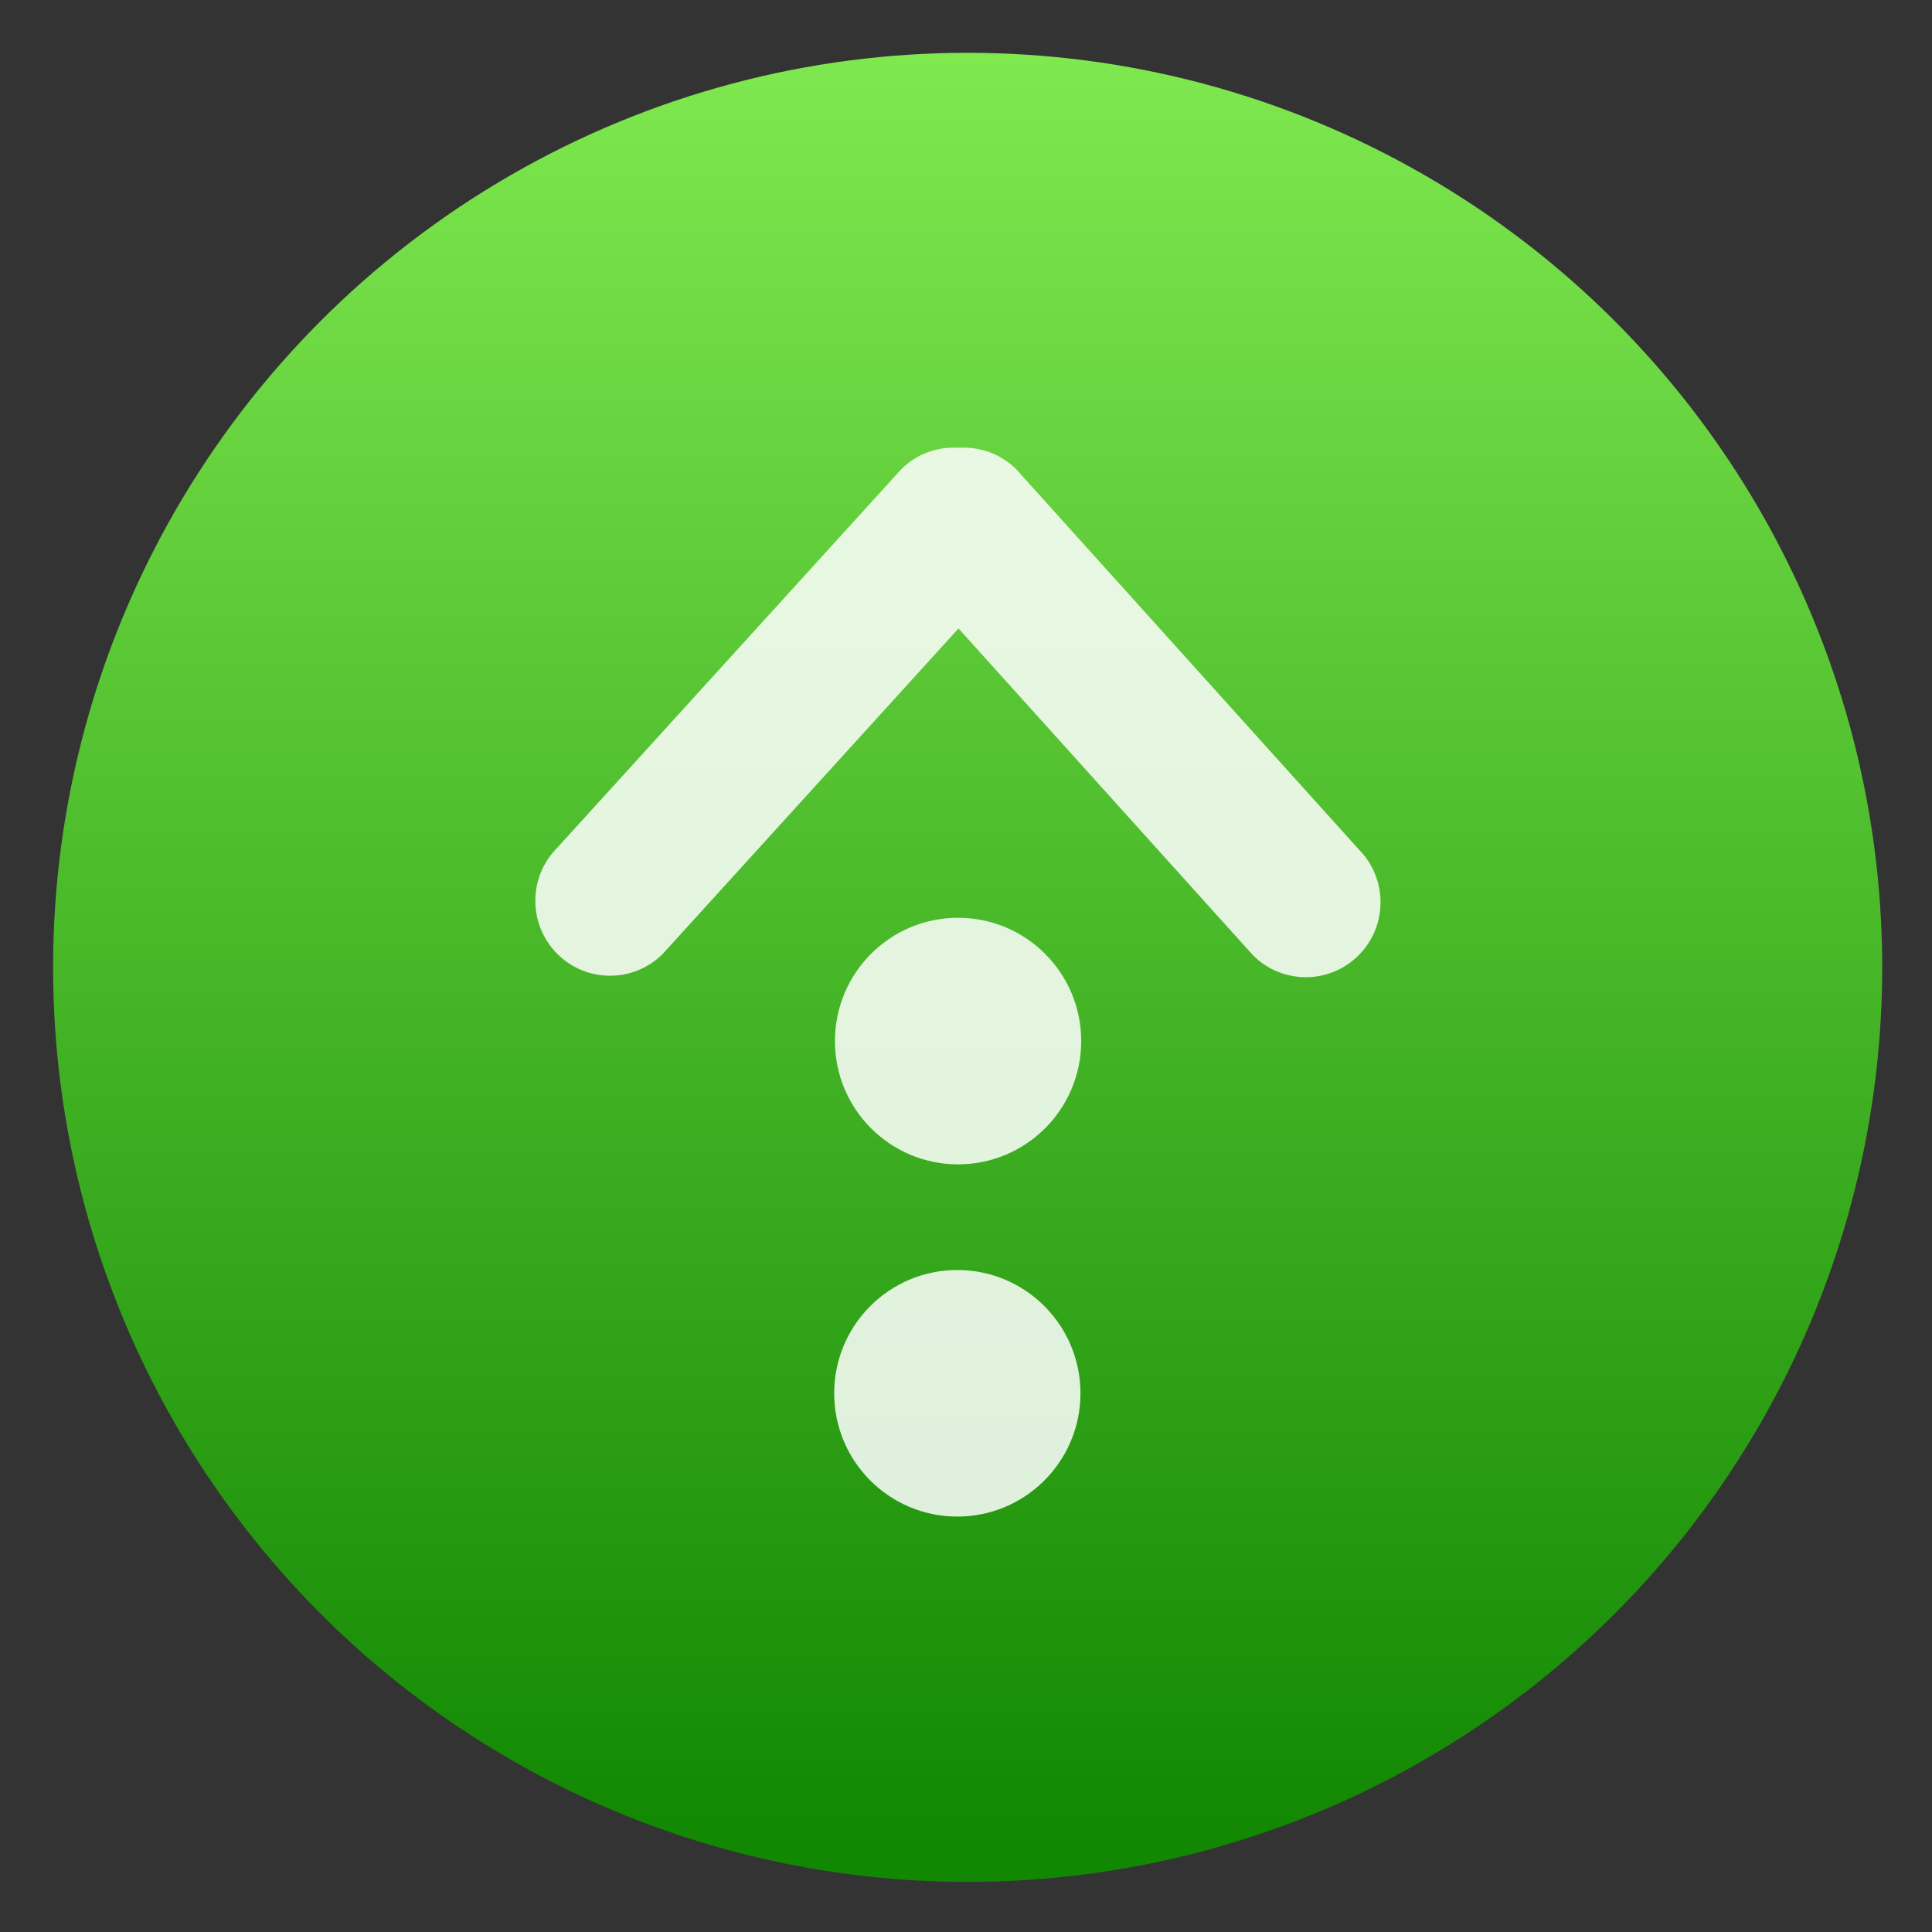 <svg style="clip-rule:evenodd;fill-rule:evenodd;stroke-linejoin:round;stroke-miterlimit:2" version="1.1" viewBox="0 0 48 48" xmlns="http://www.w3.org/2000/svg">
 <rect x="0" y="0" width="48" height="48" fill="#333333" stroke="none"/>
 <circle cx="24.041" cy="24.034" r="22.722" style="fill:url(#_Linear1)"/>
 <path d="m13.841 23.694c0.723 0.728 1.898 0.731 2.625 5e-3l7.348-8.085 7.313 8.116c0.724 0.729 1.898 0.732 2.625 6e-3s0.73-1.904 6e-3 -2.633l-8.507-9.441c-0.391-0.394-0.914-0.568-1.428-0.537-0.513-0.034-1.037 0.139-1.43 0.531l-8.547 9.405c-0.726 0.726-0.728 1.904-5e-3 2.633zm9.95 7.859c-1.69-4e-3 -3.062 1.365-3.066 3.056-4e-3 1.692 1.363 3.066 3.053 3.07 1.689 4e-3 3.062-1.365 3.066-3.057 3e-3 -1.691-1.364-3.065-3.053-3.069zm0.018-8.751c-1.689-4e-3 -3.062 1.364-3.065 3.056-4e-3 1.692 1.363 3.066 3.052 3.07 1.69 3e-3 3.063-1.365 3.066-3.057 4e-3 -1.692-1.363-3.066-3.053-3.069z" style="fill-opacity:.85;fill-rule:nonzero;fill:#fff"/>
 <defs>
  <linearGradient id="_Linear1" x2="1" gradientTransform="matrix(2.71302e-15,-44.307,44.307,2.71302e-15,24.041,45.619)" gradientUnits="userSpaceOnUse">
   <stop style="stop-color:#118702" offset="0"/>
   <stop style="stop-color:#80e950" offset="1"/>
  </linearGradient>
 </defs>
</svg>
